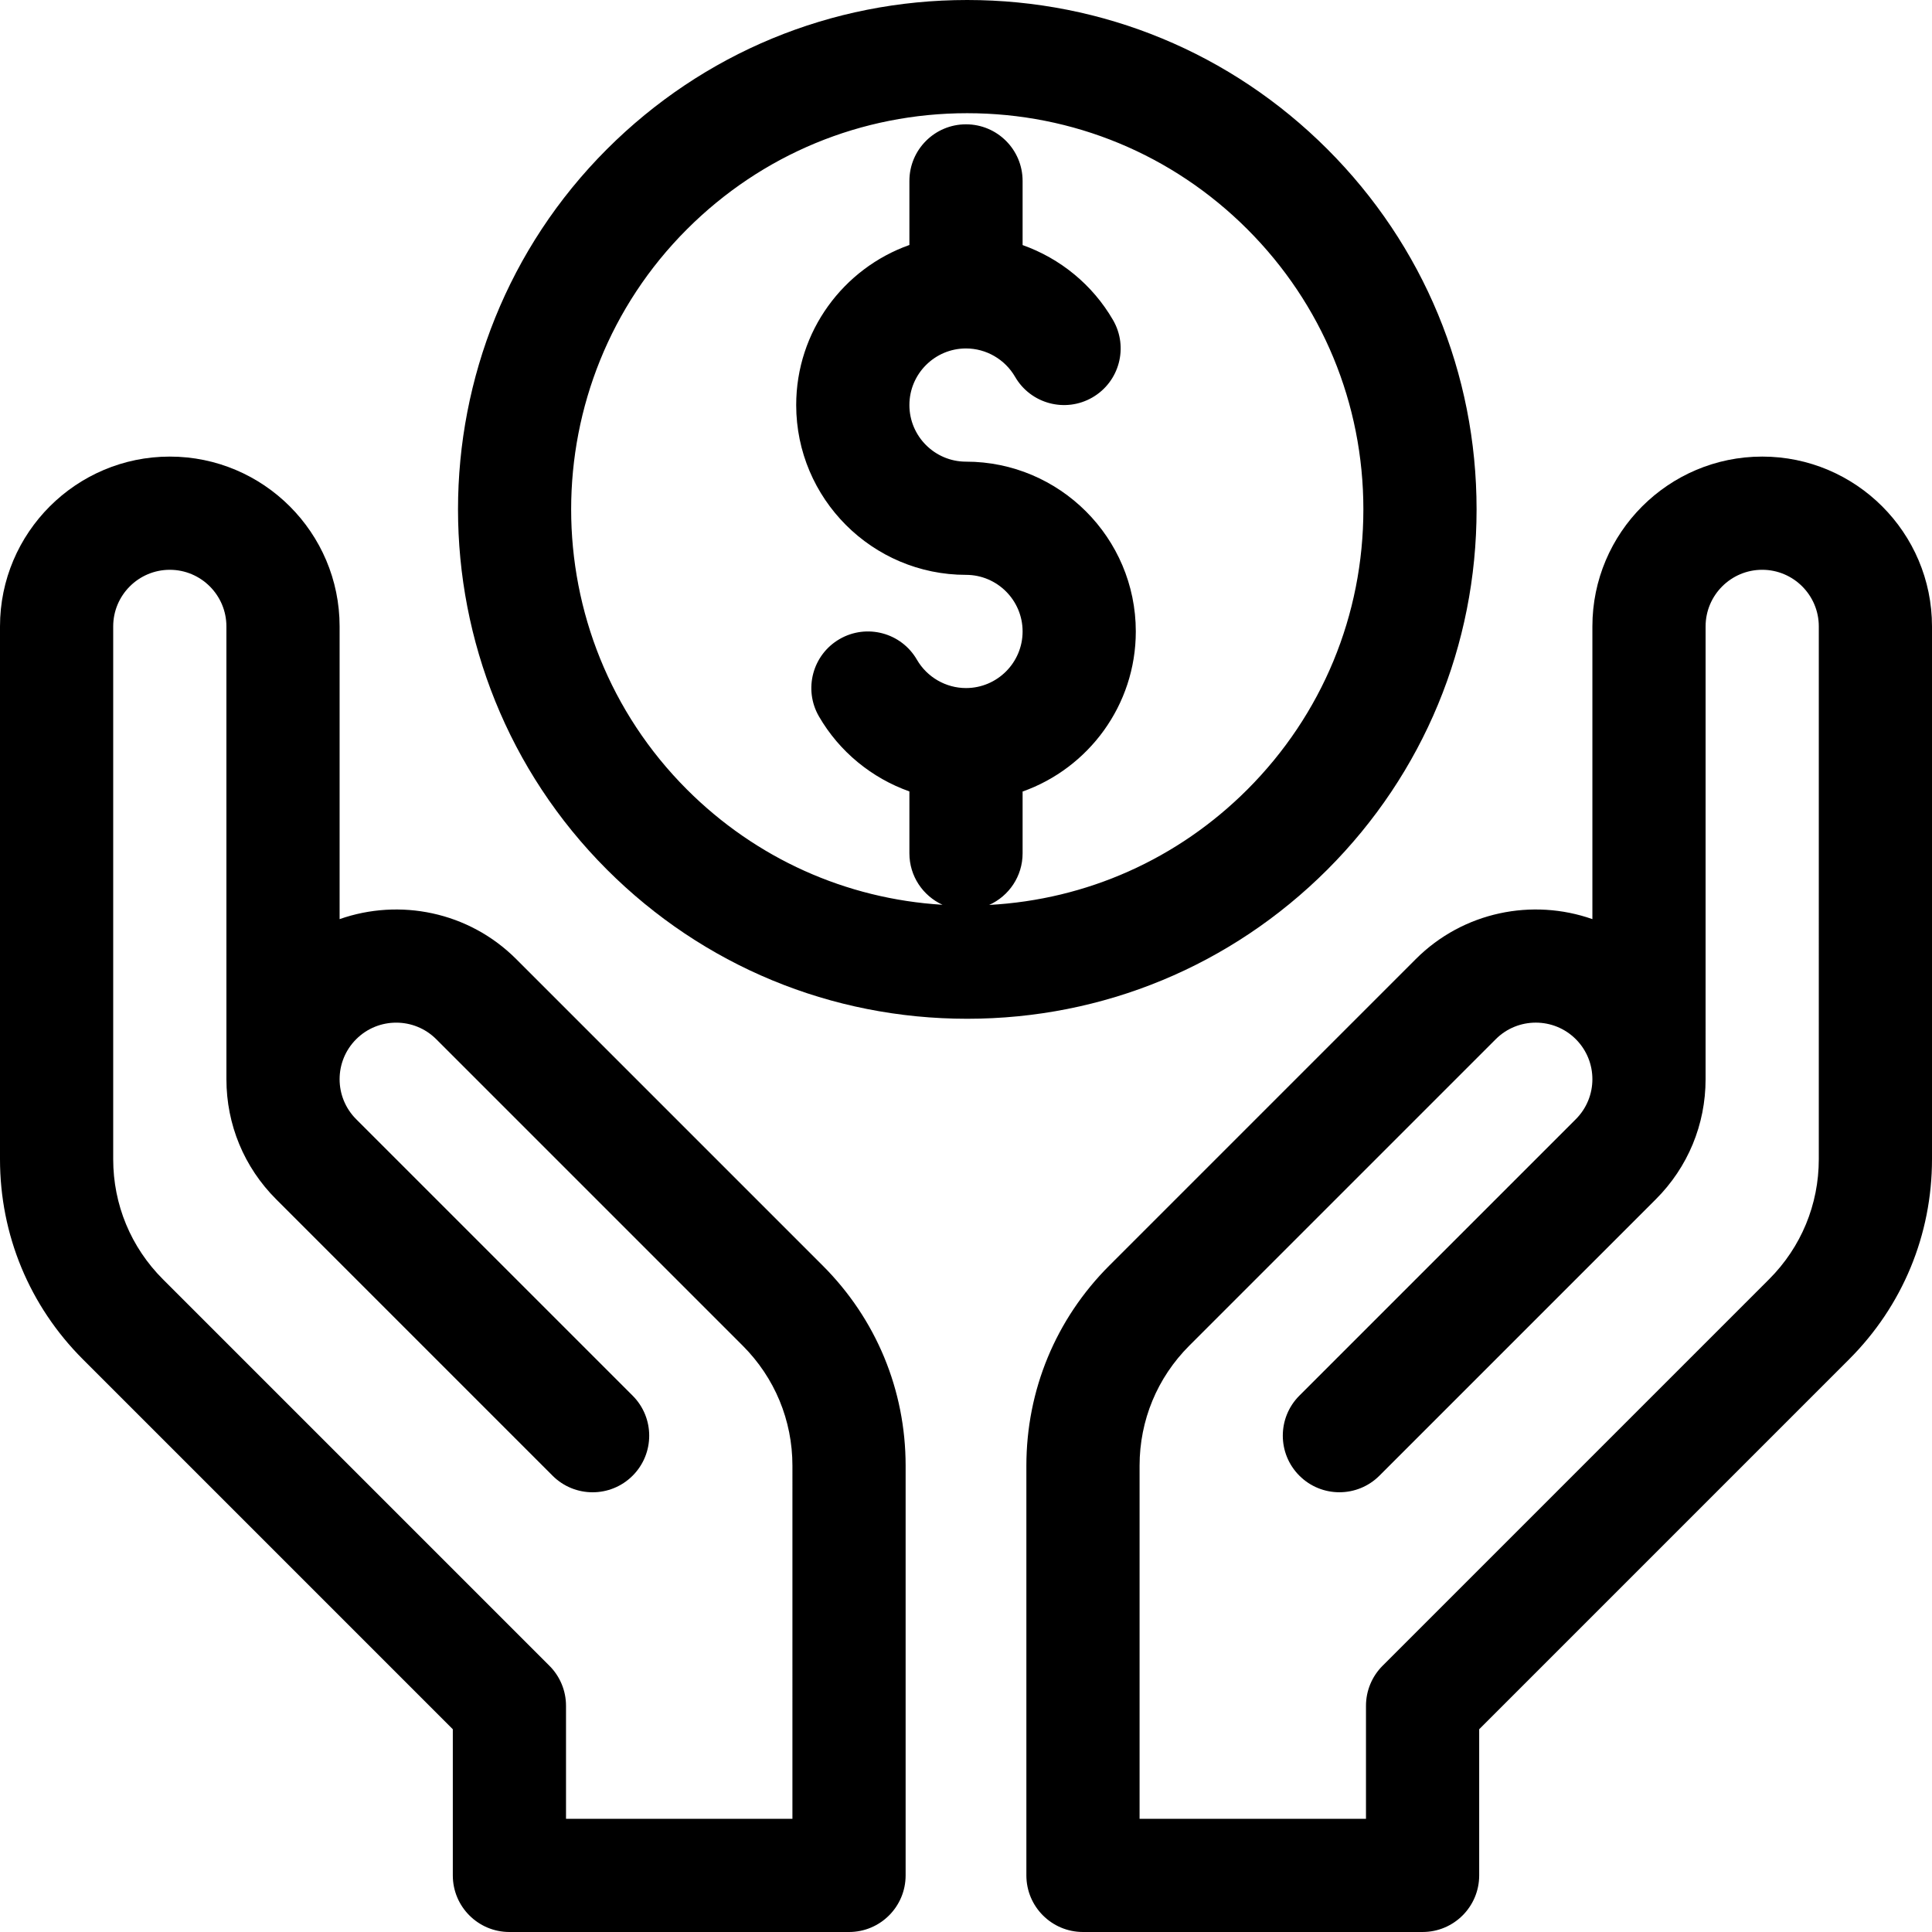<svg height="512pt" viewBox="0 0 512 512" width="512pt" xmlns="http://www.w3.org/2000/svg"><path d="m467 121c-24.812 0-45 20.188-45 45v77.578c-15.832-5.57-34.18-2.035-46.816 10.605l-81.215 81.215c-14.168 14.164-21.969 33-21.969 53.031v108.57c0 8.285 6.715 15 15 15h90c8.285 0 15-6.715 15-15v-38.73l98.031-98.035c14.168-14.164 21.969-33 21.969-53.031v-141.203c0-24.812-20.188-45-45-45zm15 186.203c0 12.02-4.68 23.32-13.18 31.82l-102.426 102.426c-2.812 2.812-4.395 6.625-4.395 10.605v29.945h-60v-93.57c0-12.02 4.68-23.32 13.18-31.82l81.215-81.215c5.848-5.848 15.363-5.848 21.211 0 5.859 5.859 5.863 15.348 0 21.207l-73.258 73.258c-5.855 5.859-5.855 15.355 0 21.211 5.859 5.859 15.355 5.859 21.215 0l73.254-73.254c8.5-8.5 13.18-19.801 13.18-31.82l.004-119.996c0-8.27 6.73-15 15-15s15 6.73 15 15zm0 0"/><path d="m218.031 335.398-81.215-81.215c-12.637-12.641-30.984-16.172-46.816-10.605v-77.578c0-24.812-20.188-45-45-45s-45 20.188-45 45v141.203c0 20.031 7.801 38.867 21.969 53.031l98.031 98.035v38.73c0 8.285 6.715 15 15 15h90c8.285 0 15-6.715 15-15v-108.57c0-20.031-7.801-38.867-21.969-53.031zm-8.031 146.602h-60v-29.945c0-3.977-1.578-7.793-4.395-10.605l-102.426-102.426c-8.5-8.5-13.18-19.801-13.18-31.82v-141.203c0-8.27 6.73-15 15-15s15 6.73 15 15l.004 120c0 12.02 4.68 23.32 13.18 31.816l73.254 73.258c5.859 5.859 15.355 5.859 21.215 0s5.859-15.355 0-21.215l-73.258-73.254c-5.859-5.859-5.863-15.348 0-21.207 5.848-5.848 15.363-5.848 21.211 0l81.215 81.215c8.5 8.5 13.18 19.797 13.18 31.82zm0 0"/><path d="m391.309 134.984c0-36.055-14.039-69.957-39.539-95.453-25.508-25.492-59.41-39.531-95.461-39.531-36.051 0-69.953 14.039-95.469 39.535-52.617 52.637-52.617 138.277.008 190.918 25.508 25.492 59.41 39.531 95.461 39.531 36.051 0 69.953-14.039 95.469-39.539 25.492-25.508 39.531-59.41 39.531-95.461zm-129.172 104.836c5.223-2.344 8.863-7.582 8.863-13.676v-16.379c17.461-6.195 30-22.867 30-42.422 0-24.812-20.188-45-45-45-8.27 0-15-6.73-15-15s6.73-15 15-15c5.34 0 10.32 2.879 13.004 7.512 4.145 7.172 13.324 9.621 20.492 5.473 7.172-4.148 9.621-13.324 5.477-20.496-5.43-9.383-14.023-16.352-23.973-19.883v-17.004c0-8.285-6.715-15-15-15s-15 6.715-15 15v16.98c-17.461 6.191-30 22.863-30 42.418 0 24.812 20.188 45 45 45 8.27 0 15 6.73 15 15s-6.73 15-15 15c-5.34 0-10.32-2.879-13.004-7.508-4.145-7.176-13.324-9.621-20.492-5.477-7.172 4.148-9.621 13.324-5.477 20.496 5.43 9.383 14.023 16.352 23.973 19.883v16.406c0 6.059 3.602 11.27 8.773 13.633-25.582-1.559-49.426-12.262-67.715-30.539-40.926-40.938-40.926-107.551-.004-148.484 19.84-19.832 46.211-30.754 74.254-30.754 28.039 0 54.41 10.922 74.25 30.746 19.828 19.828 30.75 46.195 30.75 74.238s-10.922 54.414-30.746 74.25c-18.461 18.449-42.574 29.18-68.426 30.586zm0 0"/></svg>
